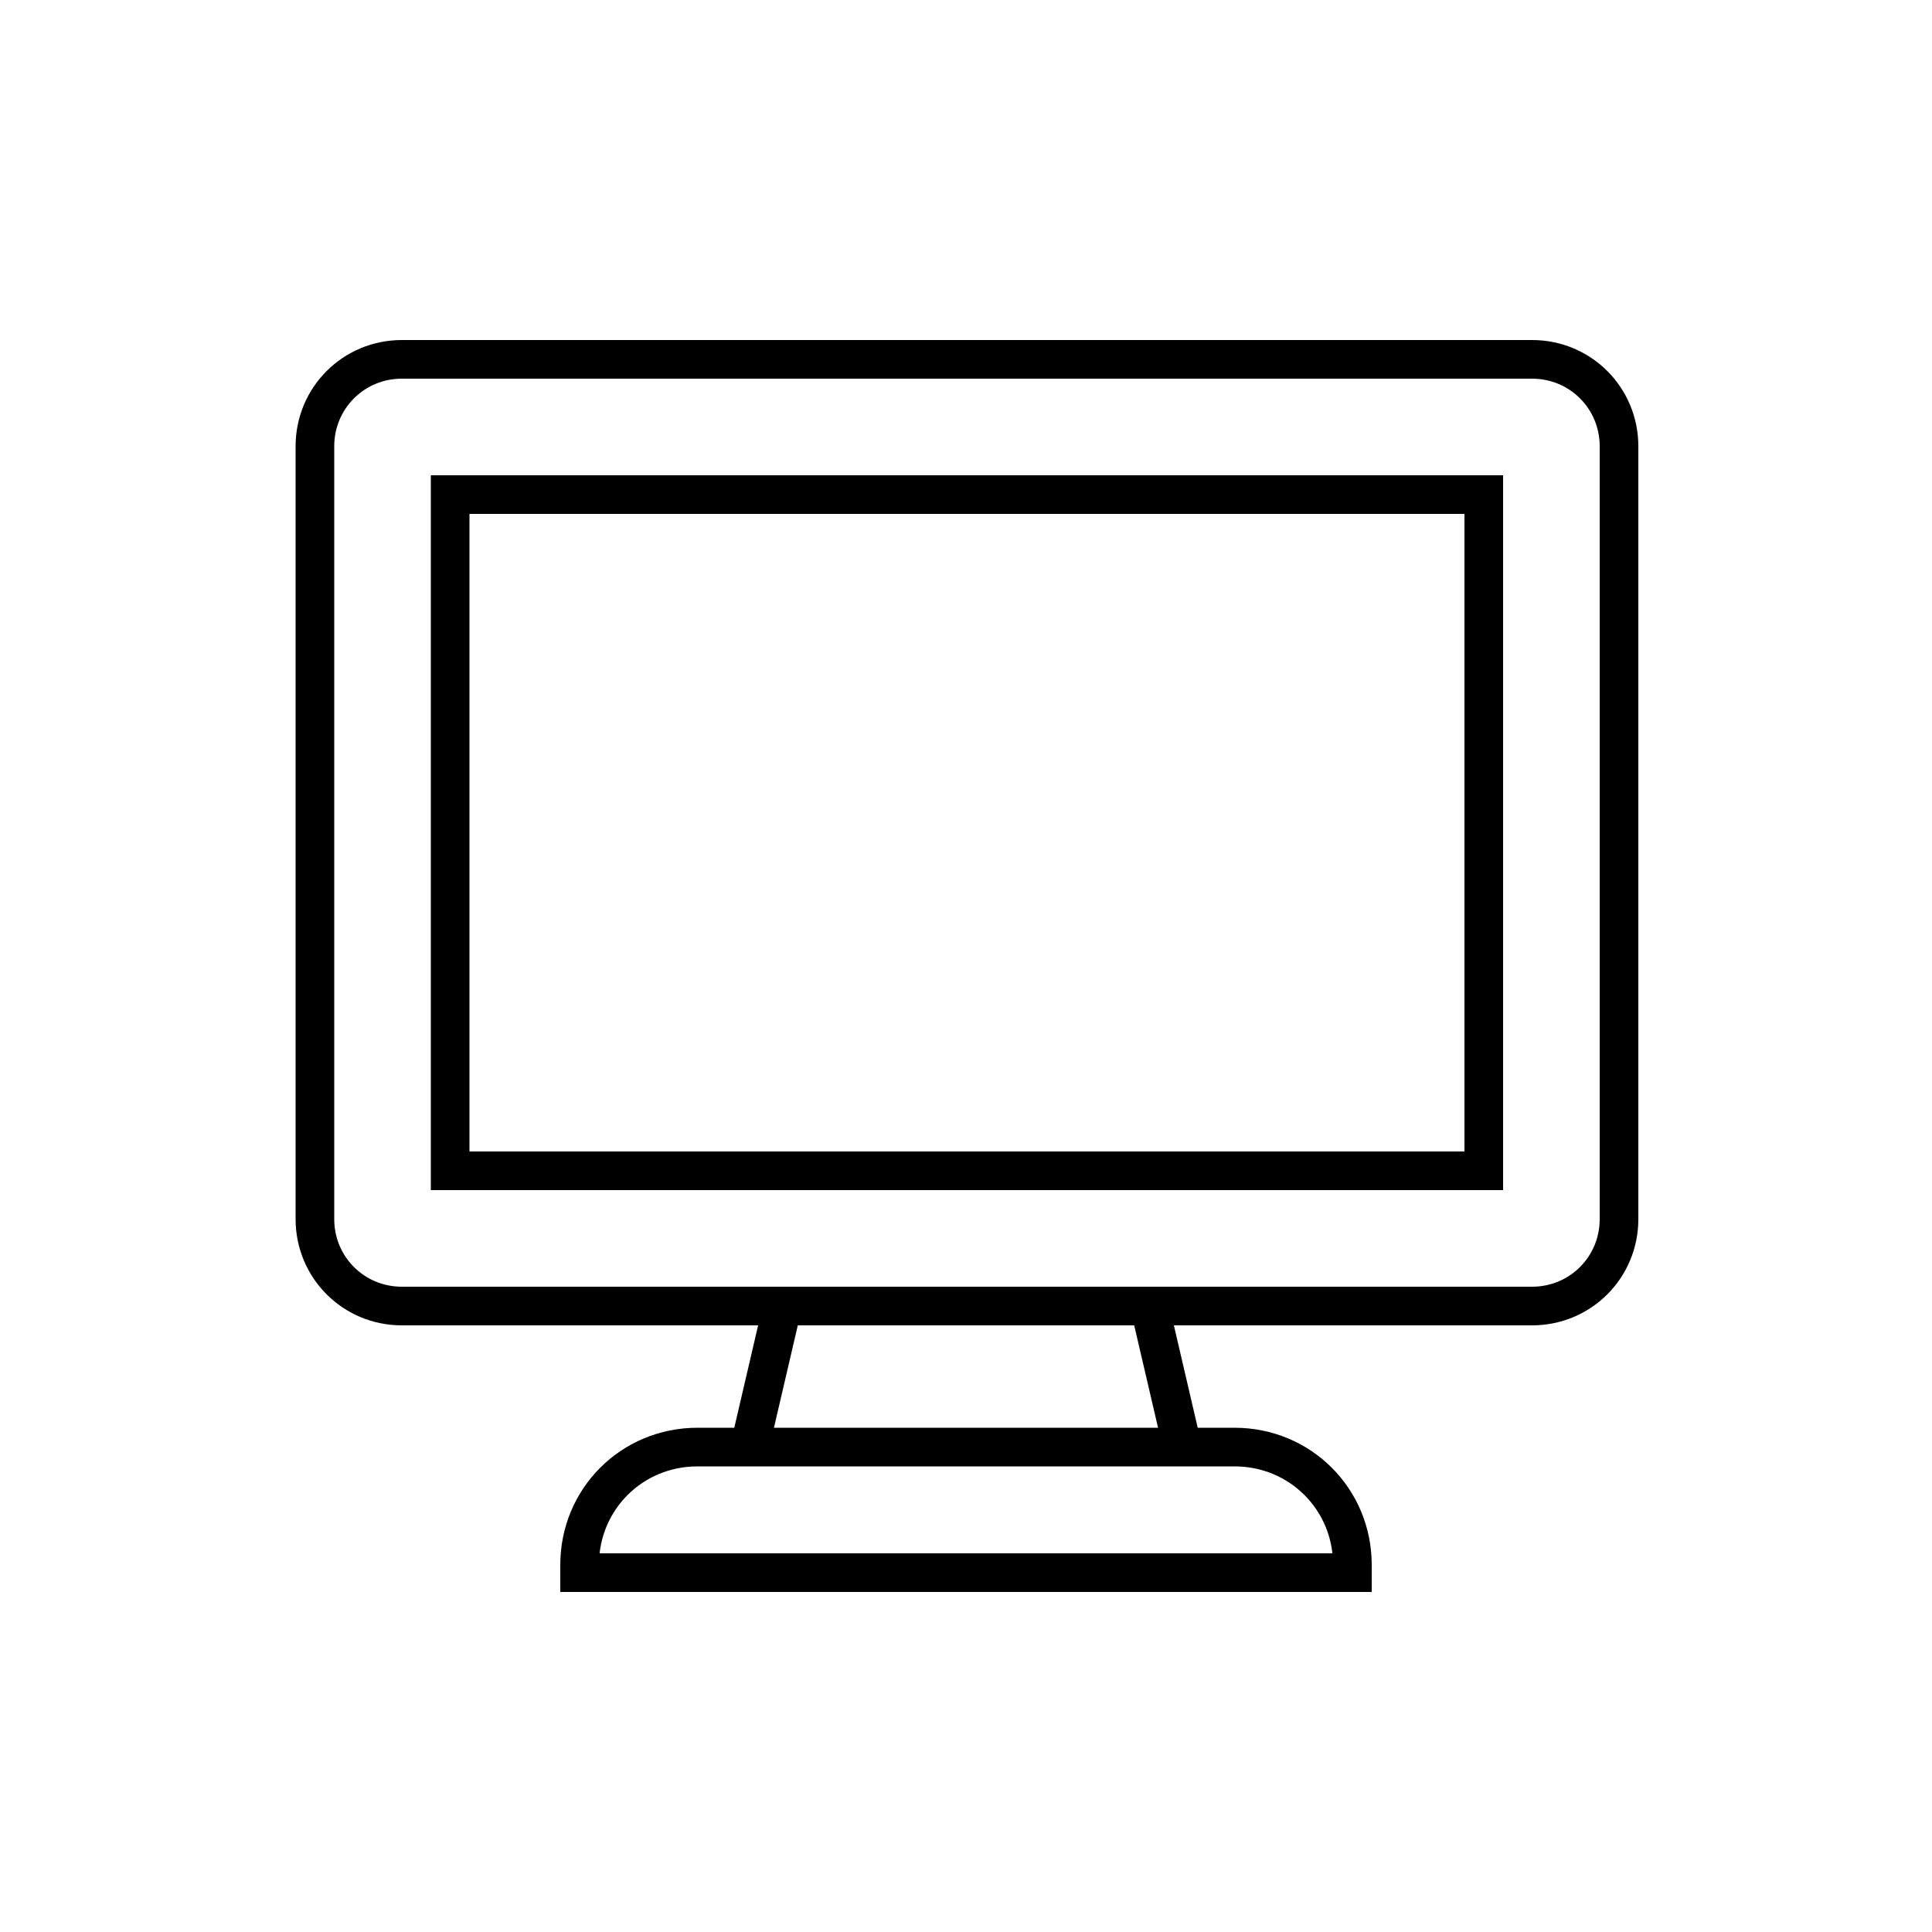 <?xml version="1.0" encoding="utf-8"?>
<!-- Generator: Adobe Illustrator 22.0.0, SVG Export Plug-In . SVG Version: 6.00 Build 0)  -->
<svg version="1.1" id="Layer_1" xmlns="http://www.w3.org/2000/svg" xmlns:xlink="http://www.w3.org/1999/xlink" x="0px" y="0px"
	 viewBox="0 0 100 100" style="enable-background:new 0 0 100 100;" xml:space="preserve">
<style type="text/css">
	.st0{fill:none;stroke:#000000;stroke-width:2;stroke-miterlimit:10;}
	.st1{fill:none;}
	.st2{fill:none;stroke:#000000;stroke-width:2;stroke-linecap:round;stroke-miterlimit:10;stroke-dasharray:7;}
	.st3{fill:none;stroke:#000000;stroke-width:2;stroke-linecap:round;stroke-miterlimit:10;}
	.st4{fill:none;stroke:#000000;stroke-width:2;stroke-linecap:round;stroke-linejoin:round;stroke-miterlimit:10;}
	.st5{fill:none;stroke:#000000;stroke-width:2;stroke-linecap:square;stroke-miterlimit:10;}
	.st6{fill:none;stroke:#000000;stroke-width:2;stroke-miterlimit:10;stroke-dasharray:5.364,5.364;}
</style>
<g>
	<path class="st0" d="M16.3,63.1v-40c0-2.5,2-4.5,4.5-4.5h58.5c2.5,0,4.5,2,4.5,4.5v40c0,2.5-2,4.5-4.5,4.5H20.8
		C18.3,67.6,16.3,65.6,16.3,63.1z"/>
	<rect x="23.3" y="25.6" class="st0" width="53.5" height="35"/>
	<line class="st0" x1="40.5" y1="67.6" x2="38.8" y2="74.9"/>
	<line class="st0" x1="61.2" y1="74.9" x2="59.5" y2="67.6"/>
	<path class="st0" d="M70,81.4H30V81c0-3.4,2.7-6.1,6.1-6.1h27.8c3.4,0,6.1,2.7,6.1,6.1V81.4z"/>
</g>
</svg>
